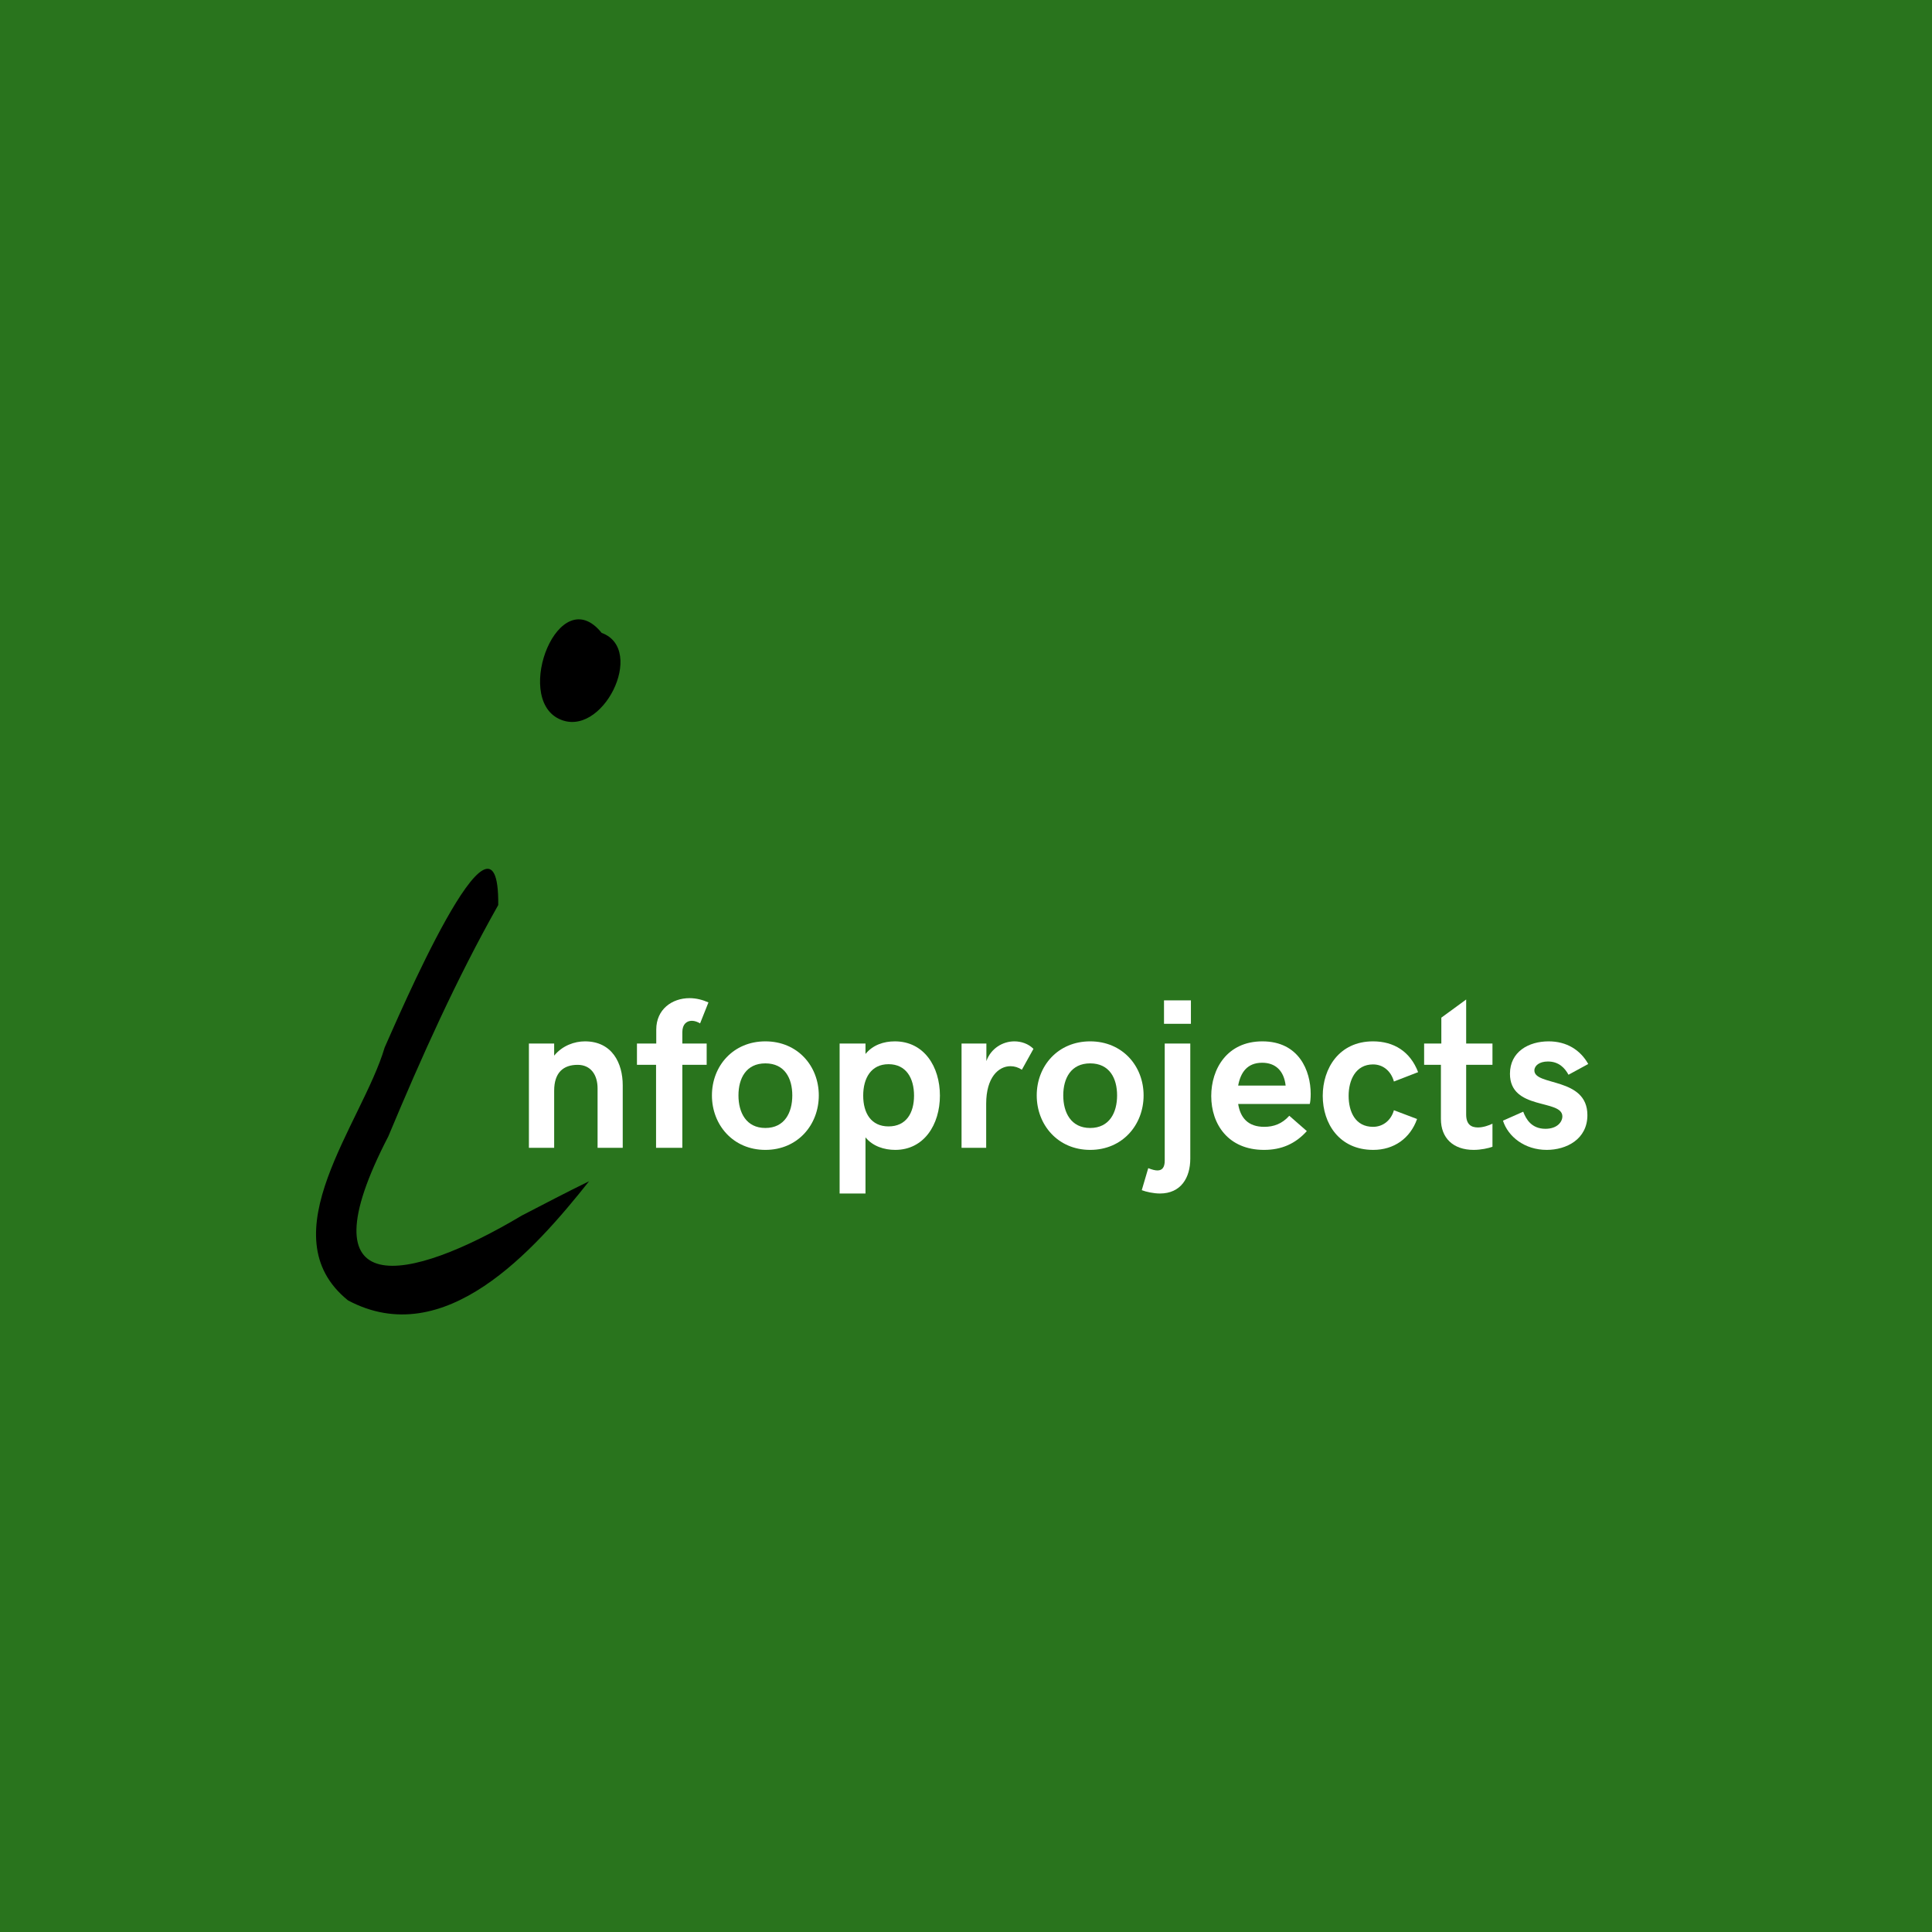 <svg xmlns="http://www.w3.org/2000/svg" xmlns:xlink="http://www.w3.org/1999/xlink" width="500" zoomAndPan="magnify" viewBox="0 0 375 375" height="500" preserveAspectRatio="xMidYMid meet" version="1.0"><defs><g/></defs><rect x="-37.5" width="450" fill="#ffffff" y="-37.5" height="450" fill-opacity="1"/><rect x="-37.5" width="450" fill="#29741d" y="-37.5" height="450" fill-opacity="1"/><path fill="#000000" d="M 67.551 252.406 C 51.855 239.73 70.352 217.969 74.66 203.32 C 76.742 198.758 96.961 150.996 96.707 175.668 C 88.559 190.102 81.77 205.258 75.379 220.555 C 58.465 253.199 79.219 249.105 101.305 235.926 C 105.613 233.699 110.066 231.363 114.34 229.281 C 103.676 242.711 86.293 262.391 67.551 252.406 Z M 67.551 252.406 " fill-opacity="1" fill-rule="nonzero"/><path fill="#000000" d="M 108.449 139.508 C 99.688 135.234 108.523 112.609 116.781 122.844 C 125.543 126.039 116.855 143.637 108.449 139.508 Z M 108.449 139.508 " fill-opacity="1" fill-rule="nonzero"/><g fill="#ffffff" fill-opacity="1"><g transform="translate(99.723, 222.787)"><g><path d="M 2.938 0 L 7.84 0 L 7.84 -11.078 C 7.84 -14.605 9.621 -16.102 12.398 -16.102 C 14.93 -16.102 16.266 -14.18 16.266 -11.527 L 16.266 0 L 21.148 0 L 21.148 -12.152 C 21.148 -16.387 19.121 -20.66 13.812 -20.66 C 11.828 -20.66 9.461 -19.871 7.84 -17.887 L 7.84 -20.234 L 2.938 -20.234 Z M 2.938 0 "/></g></g></g><g fill="#ffffff" fill-opacity="1"><g transform="translate(123.227, 222.787)"><g><path d="M 4.113 0 L 9.215 0 L 9.215 -16.102 L 13.938 -16.102 L 13.938 -20.234 L 9.215 -20.234 L 9.215 -22.445 C 9.215 -24.023 10.086 -24.652 11.078 -24.652 C 11.605 -24.652 12.195 -24.43 12.66 -24.145 L 14.281 -28.215 C 13.188 -28.703 11.949 -29.047 10.613 -29.047 C 7.211 -29.047 4.152 -26.879 4.152 -22.949 L 4.152 -20.234 L 0.406 -20.234 L 0.406 -16.102 L 4.113 -16.102 Z M 4.113 0 "/></g></g></g><g fill="#ffffff" fill-opacity="1"><g transform="translate(137.155, 222.787)"><g><path d="M 11.402 0.406 C 17.664 0.406 21.773 -4.438 21.773 -10.168 C 21.773 -15.879 17.664 -20.66 11.402 -20.66 C 5.145 -20.66 1.031 -15.879 1.031 -10.168 C 1.031 -4.438 5.145 0.406 11.402 0.406 Z M 11.402 -3.848 C 7.676 -3.848 6.18 -6.848 6.18 -10.168 C 6.18 -13.492 7.676 -16.387 11.402 -16.387 C 15.152 -16.387 16.629 -13.492 16.629 -10.168 C 16.629 -6.848 15.152 -3.848 11.402 -3.848 Z M 11.402 -3.848 "/></g></g></g><g fill="#ffffff" fill-opacity="1"><g transform="translate(159.992, 222.787)"><g><path d="M 2.977 8.871 L 8 8.871 L 8 -2.027 C 9.418 -0.285 11.648 0.406 13.773 0.406 C 19.363 0.406 22.445 -4.516 22.445 -10.129 C 22.445 -15.758 19.363 -20.66 13.691 -20.66 C 11.527 -20.66 9.418 -19.953 8 -18.211 L 8 -20.234 L 2.977 -20.234 Z M 12.477 -4.152 C 9.094 -4.152 7.555 -6.727 7.555 -10.129 C 7.555 -13.531 9.094 -16.227 12.477 -16.227 C 15.879 -16.227 17.422 -13.531 17.422 -10.129 C 17.422 -6.727 15.879 -4.152 12.477 -4.152 Z M 12.477 -4.152 "/></g></g></g><g fill="#ffffff" fill-opacity="1"><g transform="translate(183.698, 222.787)"><g><path d="M 2.938 0 L 7.719 0 L 7.719 -8.547 C 7.719 -13.691 10.129 -15.84 12.438 -15.84 C 13.227 -15.84 13.977 -15.598 14.645 -15.152 L 16.895 -19.203 C 15.922 -20.195 14.523 -20.66 13.188 -20.66 C 10.918 -20.66 8.629 -19.285 7.758 -16.832 L 7.758 -20.234 L 2.938 -20.234 Z M 2.938 0 "/></g></g></g><g fill="#ffffff" fill-opacity="1"><g transform="translate(200.198, 222.787)"><g><path d="M 11.402 0.406 C 17.664 0.406 21.773 -4.438 21.773 -10.168 C 21.773 -15.879 17.664 -20.66 11.402 -20.66 C 5.145 -20.66 1.031 -15.879 1.031 -10.168 C 1.031 -4.438 5.145 0.406 11.402 0.406 Z M 11.402 -3.848 C 7.676 -3.848 6.18 -6.848 6.18 -10.168 C 6.18 -13.492 7.676 -16.387 11.402 -16.387 C 15.152 -16.387 16.629 -13.492 16.629 -10.168 C 16.629 -6.848 15.152 -3.848 11.402 -3.848 Z M 11.402 -3.848 "/></g></g></g><g fill="#ffffff" fill-opacity="1"><g transform="translate(223.034, 222.787)"><g><path d="M 2.898 -24.062 L 8.121 -24.062 L 8.121 -28.621 L 2.898 -28.621 Z M 2.105 8.871 C 6.18 8.871 8 5.812 8 2.105 L 8 -20.234 L 3.039 -20.234 L 3.039 2.492 C 3.039 3.766 2.574 4.395 1.621 4.395 C 1.156 4.395 0.547 4.234 -0.16 3.949 L -1.418 8.223 C -0.586 8.547 0.871 8.871 2.105 8.871 Z M 2.105 8.871 "/></g></g></g><g fill="#ffffff" fill-opacity="1"><g transform="translate(233.987, 222.787)"><g><path d="M 11.363 0.406 C 14.766 0.406 17.461 -0.789 19.668 -3.242 L 16.266 -6.219 C 14.848 -4.637 13.227 -4.07 11.402 -4.07 C 8.223 -4.07 6.766 -5.855 6.34 -8.508 L 20.234 -8.508 C 20.336 -8.789 20.418 -9.621 20.418 -10.453 C 20.418 -14.969 18.129 -20.66 11.039 -20.66 C 4.191 -20.66 1.113 -15.312 1.113 -10.047 C 1.113 -4.598 4.395 0.406 11.363 0.406 Z M 6.34 -12.074 C 6.805 -14.605 8.082 -16.508 11 -16.508 C 13.57 -16.508 15.23 -14.969 15.555 -12.074 Z M 6.34 -12.074 "/></g></g></g><g fill="#ffffff" fill-opacity="1"><g transform="translate(255.588, 222.787)"><g><path d="M 10.957 0.406 C 14.969 0.406 18.129 -1.824 19.465 -5.59 L 14.969 -7.293 C 14.441 -5.387 12.902 -4.07 10.918 -4.07 C 7.473 -4.07 6.18 -7.008 6.18 -10.086 C 6.18 -13.105 7.516 -16.184 10.918 -16.184 C 12.945 -16.184 14.441 -14.809 14.969 -12.863 L 19.668 -14.684 C 18.129 -18.715 14.93 -20.66 10.918 -20.66 C 4.316 -20.66 1.156 -15.395 1.156 -10.086 C 1.156 -4.719 4.355 0.406 10.957 0.406 Z M 10.957 0.406 "/></g></g></g><g fill="#ffffff" fill-opacity="1"><g transform="translate(275.914, 222.787)"><g><path d="M 10.129 0.406 C 11.527 0.406 13.023 0.082 13.773 -0.203 L 13.773 -4.68 C 13.105 -4.355 11.992 -3.949 10.957 -3.949 C 9.66 -3.949 8.668 -4.516 8.668 -6.461 L 8.668 -16.102 L 13.773 -16.102 L 13.773 -20.234 L 8.668 -20.234 L 8.668 -28.785 L 3.848 -25.258 L 3.848 -20.234 L 0.508 -20.234 L 0.508 -16.102 L 3.766 -16.102 L 3.766 -5.59 C 3.766 -1.902 6.137 0.406 10.129 0.406 Z M 10.129 0.406 "/></g></g></g><g fill="#ffffff" fill-opacity="1"><g transform="translate(291.179, 222.787)"><g><path d="M 9.035 0.406 C 12.863 0.406 16.934 -1.66 16.934 -6.34 C 16.934 -13.773 6.645 -11.949 6.645 -15.008 C 6.645 -15.961 7.637 -16.75 9.258 -16.75 C 11.445 -16.75 12.578 -15.434 13.266 -14.18 L 17.098 -16.266 C 15.555 -19 12.902 -20.66 9.418 -20.66 C 5.508 -20.66 1.902 -18.637 1.902 -14.363 C 1.902 -7.211 12.074 -9.5 12.074 -6.098 C 12.074 -5.023 11.078 -3.688 8.789 -3.688 C 6.098 -3.688 5.023 -5.551 4.477 -7.008 L 0.547 -5.266 C 1.539 -2.148 4.781 0.406 9.035 0.406 Z M 9.035 0.406 "/></g></g></g></svg>
